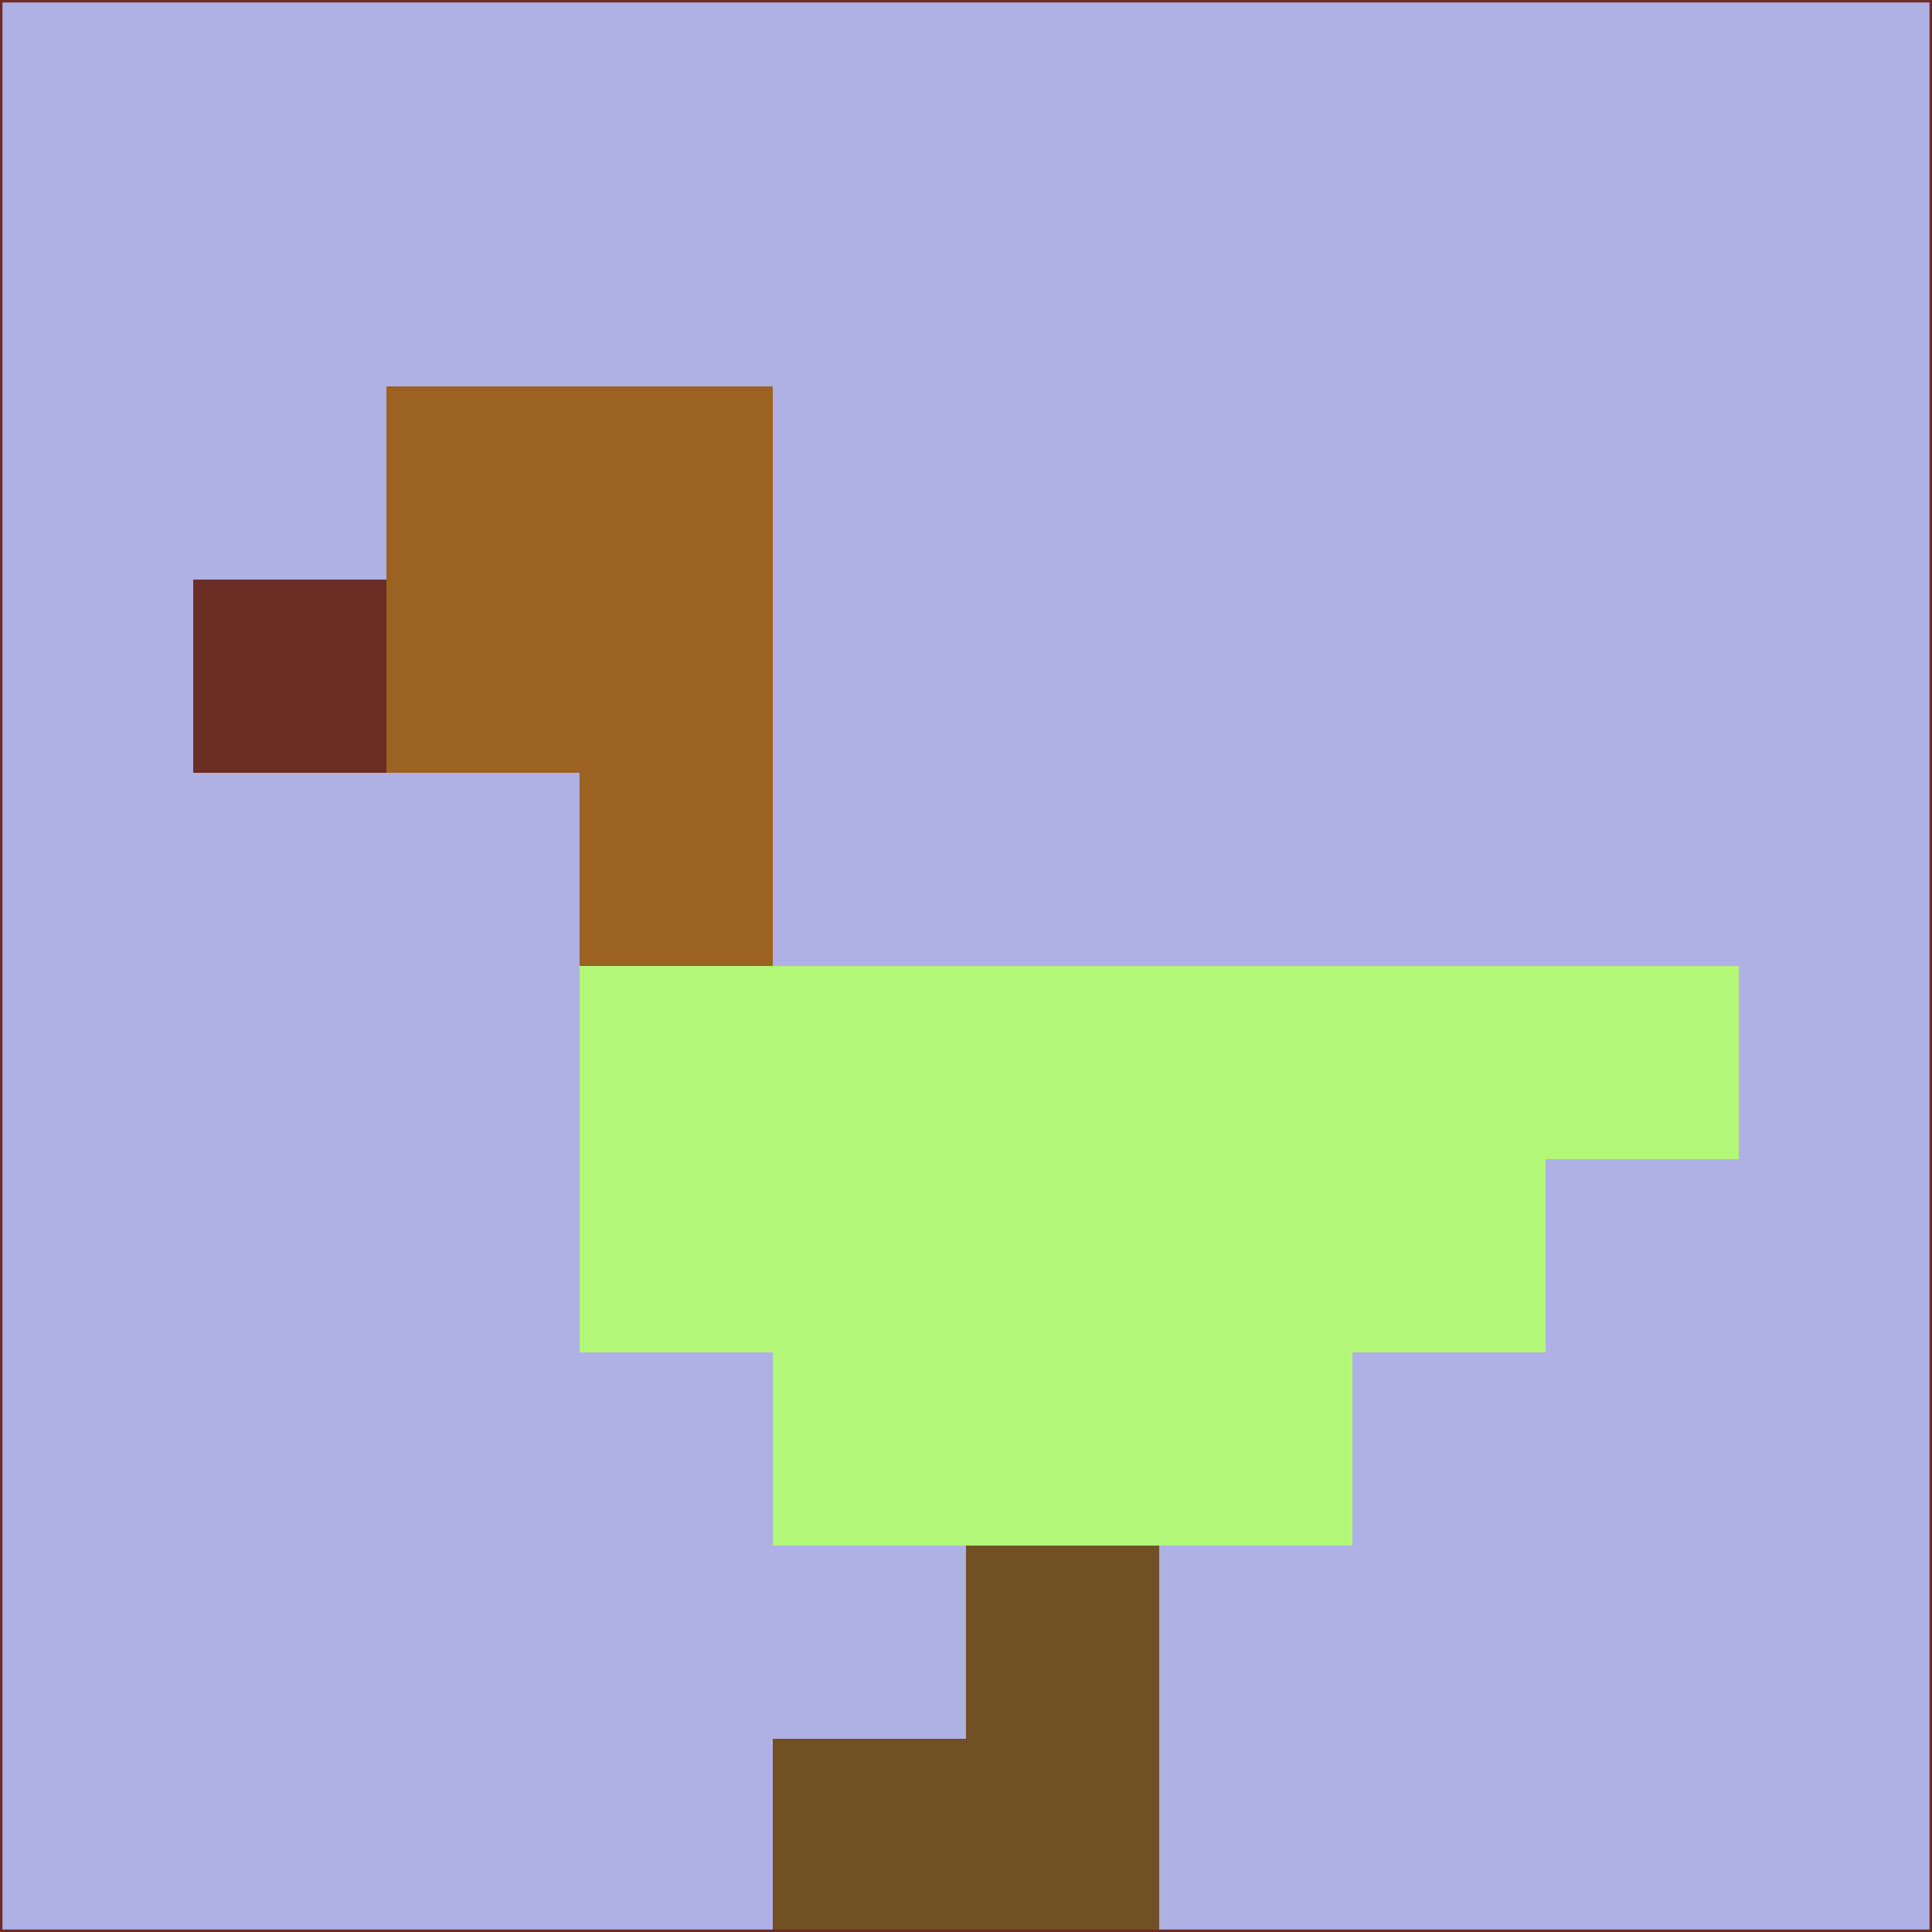 <svg xmlns="http://www.w3.org/2000/svg" version="1.1" width="785" height="785">
  <title>'goose-pfp-694263' by Dmitri Cherniak (Cyberpunk Edition)</title>
  <desc>
    seed=961731
    backgroundColor=#afb0e4
    padding=20
    innerPadding=0
    timeout=500
    dimension=1
    border=false
    Save=function(){return n.handleSave()}
    frame=12

    Rendered at 2024-09-15T22:37:01.073Z
    Generated in 1ms
    Modified for Cyberpunk theme with new color scheme
  </desc>
  <defs/>
  <rect width="100%" height="100%" fill="#afb0e4"/>
  <g>
    <g id="0-0">
      <rect x="0" y="0" height="785" width="785" fill="#afb0e4"/>
      <g>
        <!-- Neon blue -->
        <rect id="0-0-2-2-2-2" x="157" y="157" width="157" height="157" fill="#9b6221"/>
        <rect id="0-0-3-2-1-4" x="235.5" y="157" width="78.5" height="314" fill="#9b6221"/>
        <!-- Electric purple -->
        <rect id="0-0-4-5-5-1" x="314" y="392.5" width="392.5" height="78.5" fill="#b3f778"/>
        <rect id="0-0-3-5-5-2" x="235.5" y="392.5" width="392.5" height="157" fill="#b3f778"/>
        <rect id="0-0-4-5-3-3" x="314" y="392.5" width="235.5" height="235.5" fill="#b3f778"/>
        <!-- Neon pink -->
        <rect id="0-0-1-3-1-1" x="78.5" y="235.5" width="78.5" height="78.5" fill="#6b2d24"/>
        <!-- Cyber yellow -->
        <rect id="0-0-5-8-1-2" x="392.5" y="628" width="78.5" height="157" fill="#715024"/>
        <rect id="0-0-4-9-2-1" x="314" y="706.5" width="157" height="78.5" fill="#715024"/>
      </g>
      <rect x="0" y="0" stroke="#6b2d24" stroke-width="2" height="785" width="785" fill="none"/>
    </g>
  </g>
  <script xmlns=""/>
</svg>